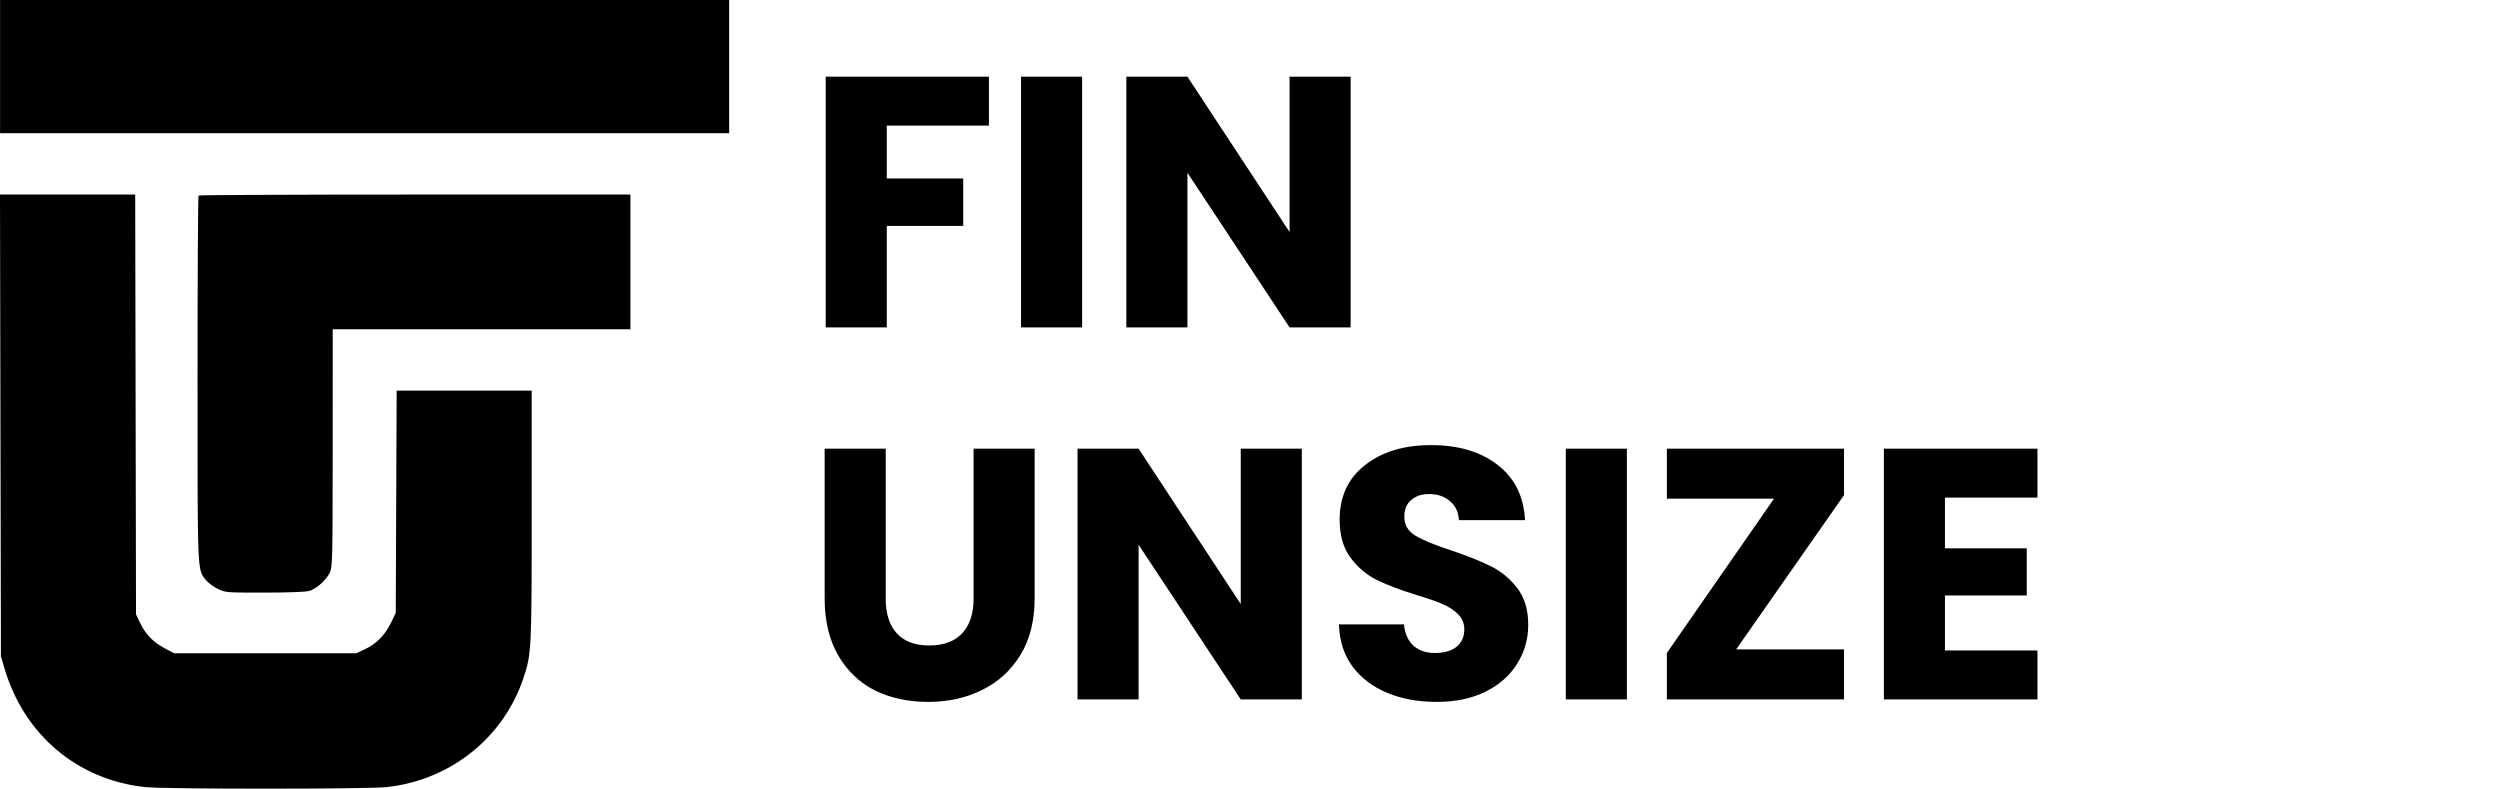 <svg width="168" height="53" viewBox="0 0 168 53" fill="none" xmlns="http://www.w3.org/2000/svg">
<path fill-rule="evenodd" clip-rule="evenodd" d="M0.004 4.475V8.95H24.502H49V4.475V0H24.502H0.004V4.475ZM0.031 28.586L0.062 44.099L0.293 44.888C1.605 49.363 5.176 52.391 9.736 52.892C11.052 53.036 24.683 53.036 25.999 52.892C30.253 52.424 33.806 49.601 35.159 45.613C35.716 43.97 35.73 43.711 35.73 34.62L35.73 26.248H31.193H26.655L26.625 33.715L26.595 41.182L26.273 41.851C25.879 42.672 25.279 43.28 24.517 43.631L23.941 43.898H17.816H11.692L11.052 43.556C10.287 43.147 9.773 42.613 9.409 41.848L9.14 41.283L9.113 27.178L9.086 13.074H4.543H0L0.031 28.586ZM13.342 13.141C13.305 13.178 13.274 18.714 13.274 25.444C13.274 38.701 13.255 38.229 13.824 38.964C13.967 39.149 14.325 39.419 14.618 39.563C15.151 39.824 15.154 39.825 17.76 39.824C19.284 39.824 20.53 39.779 20.758 39.717C21.256 39.581 21.929 38.984 22.168 38.467C22.343 38.089 22.354 37.588 22.356 30.095L22.359 22.125H32.362H42.365V17.599V13.074H27.888C19.925 13.074 13.38 13.104 13.342 13.141Z" fill="black"/>
<path d="M66.456 5.152V8.44H59.592V11.992H64.728V15.184H59.592V22H55.488V5.152H66.456ZM72.717 5.152V22H68.613V5.152H72.717ZM90.763 22H86.659L79.795 11.608V22H75.691V5.152H79.795L86.659 15.592V5.152H90.763V22ZM59.52 30.152V40.232C59.52 41.24 59.768 42.016 60.264 42.56C60.76 43.104 61.488 43.376 62.448 43.376C63.408 43.376 64.144 43.104 64.656 42.56C65.168 42.016 65.424 41.24 65.424 40.232V30.152H69.528V40.208C69.528 41.712 69.208 42.984 68.568 44.024C67.928 45.064 67.064 45.848 65.976 46.376C64.904 46.904 63.704 47.168 62.376 47.168C61.048 47.168 59.856 46.912 58.8 46.4C57.76 45.872 56.936 45.088 56.328 44.048C55.72 42.992 55.416 41.712 55.416 40.208V30.152H59.52ZM87.482 47H83.378L76.514 36.608V47H72.41V30.152H76.514L83.378 40.592V30.152H87.482V47ZM96.553 47.168C95.321 47.168 94.217 46.968 93.241 46.568C92.265 46.168 91.481 45.576 90.889 44.792C90.313 44.008 90.009 43.064 89.977 41.96H94.345C94.409 42.584 94.625 43.064 94.993 43.4C95.361 43.72 95.841 43.88 96.433 43.88C97.041 43.88 97.521 43.744 97.873 43.472C98.225 43.184 98.401 42.792 98.401 42.296C98.401 41.88 98.257 41.536 97.969 41.264C97.697 40.992 97.353 40.768 96.937 40.592C96.537 40.416 95.961 40.216 95.209 39.992C94.121 39.656 93.233 39.32 92.545 38.984C91.857 38.648 91.265 38.152 90.769 37.496C90.273 36.84 90.025 35.984 90.025 34.928C90.025 33.36 90.593 32.136 91.729 31.256C92.865 30.36 94.345 29.912 96.169 29.912C98.025 29.912 99.521 30.36 100.657 31.256C101.793 32.136 102.401 33.368 102.481 34.952H98.041C98.009 34.408 97.809 33.984 97.441 33.68C97.073 33.36 96.601 33.2 96.025 33.2C95.529 33.2 95.129 33.336 94.825 33.608C94.521 33.864 94.369 34.24 94.369 34.736C94.369 35.28 94.625 35.704 95.137 36.008C95.649 36.312 96.449 36.64 97.537 36.992C98.625 37.36 99.505 37.712 100.177 38.048C100.865 38.384 101.457 38.872 101.953 39.512C102.449 40.152 102.697 40.976 102.697 41.984C102.697 42.944 102.449 43.816 101.953 44.6C101.473 45.384 100.769 46.008 99.841 46.472C98.913 46.936 97.817 47.168 96.553 47.168ZM109.326 30.152V47H105.222V30.152H109.326ZM116.669 43.64H123.917V47H112.013V43.88L119.213 33.512H112.013V30.152H123.917V33.272L116.669 43.64ZM130.701 33.44V36.848H136.197V40.016H130.701V43.712H136.917V47H126.597V30.152H136.917V33.44H130.701Z" fill="black"/>
</svg>
